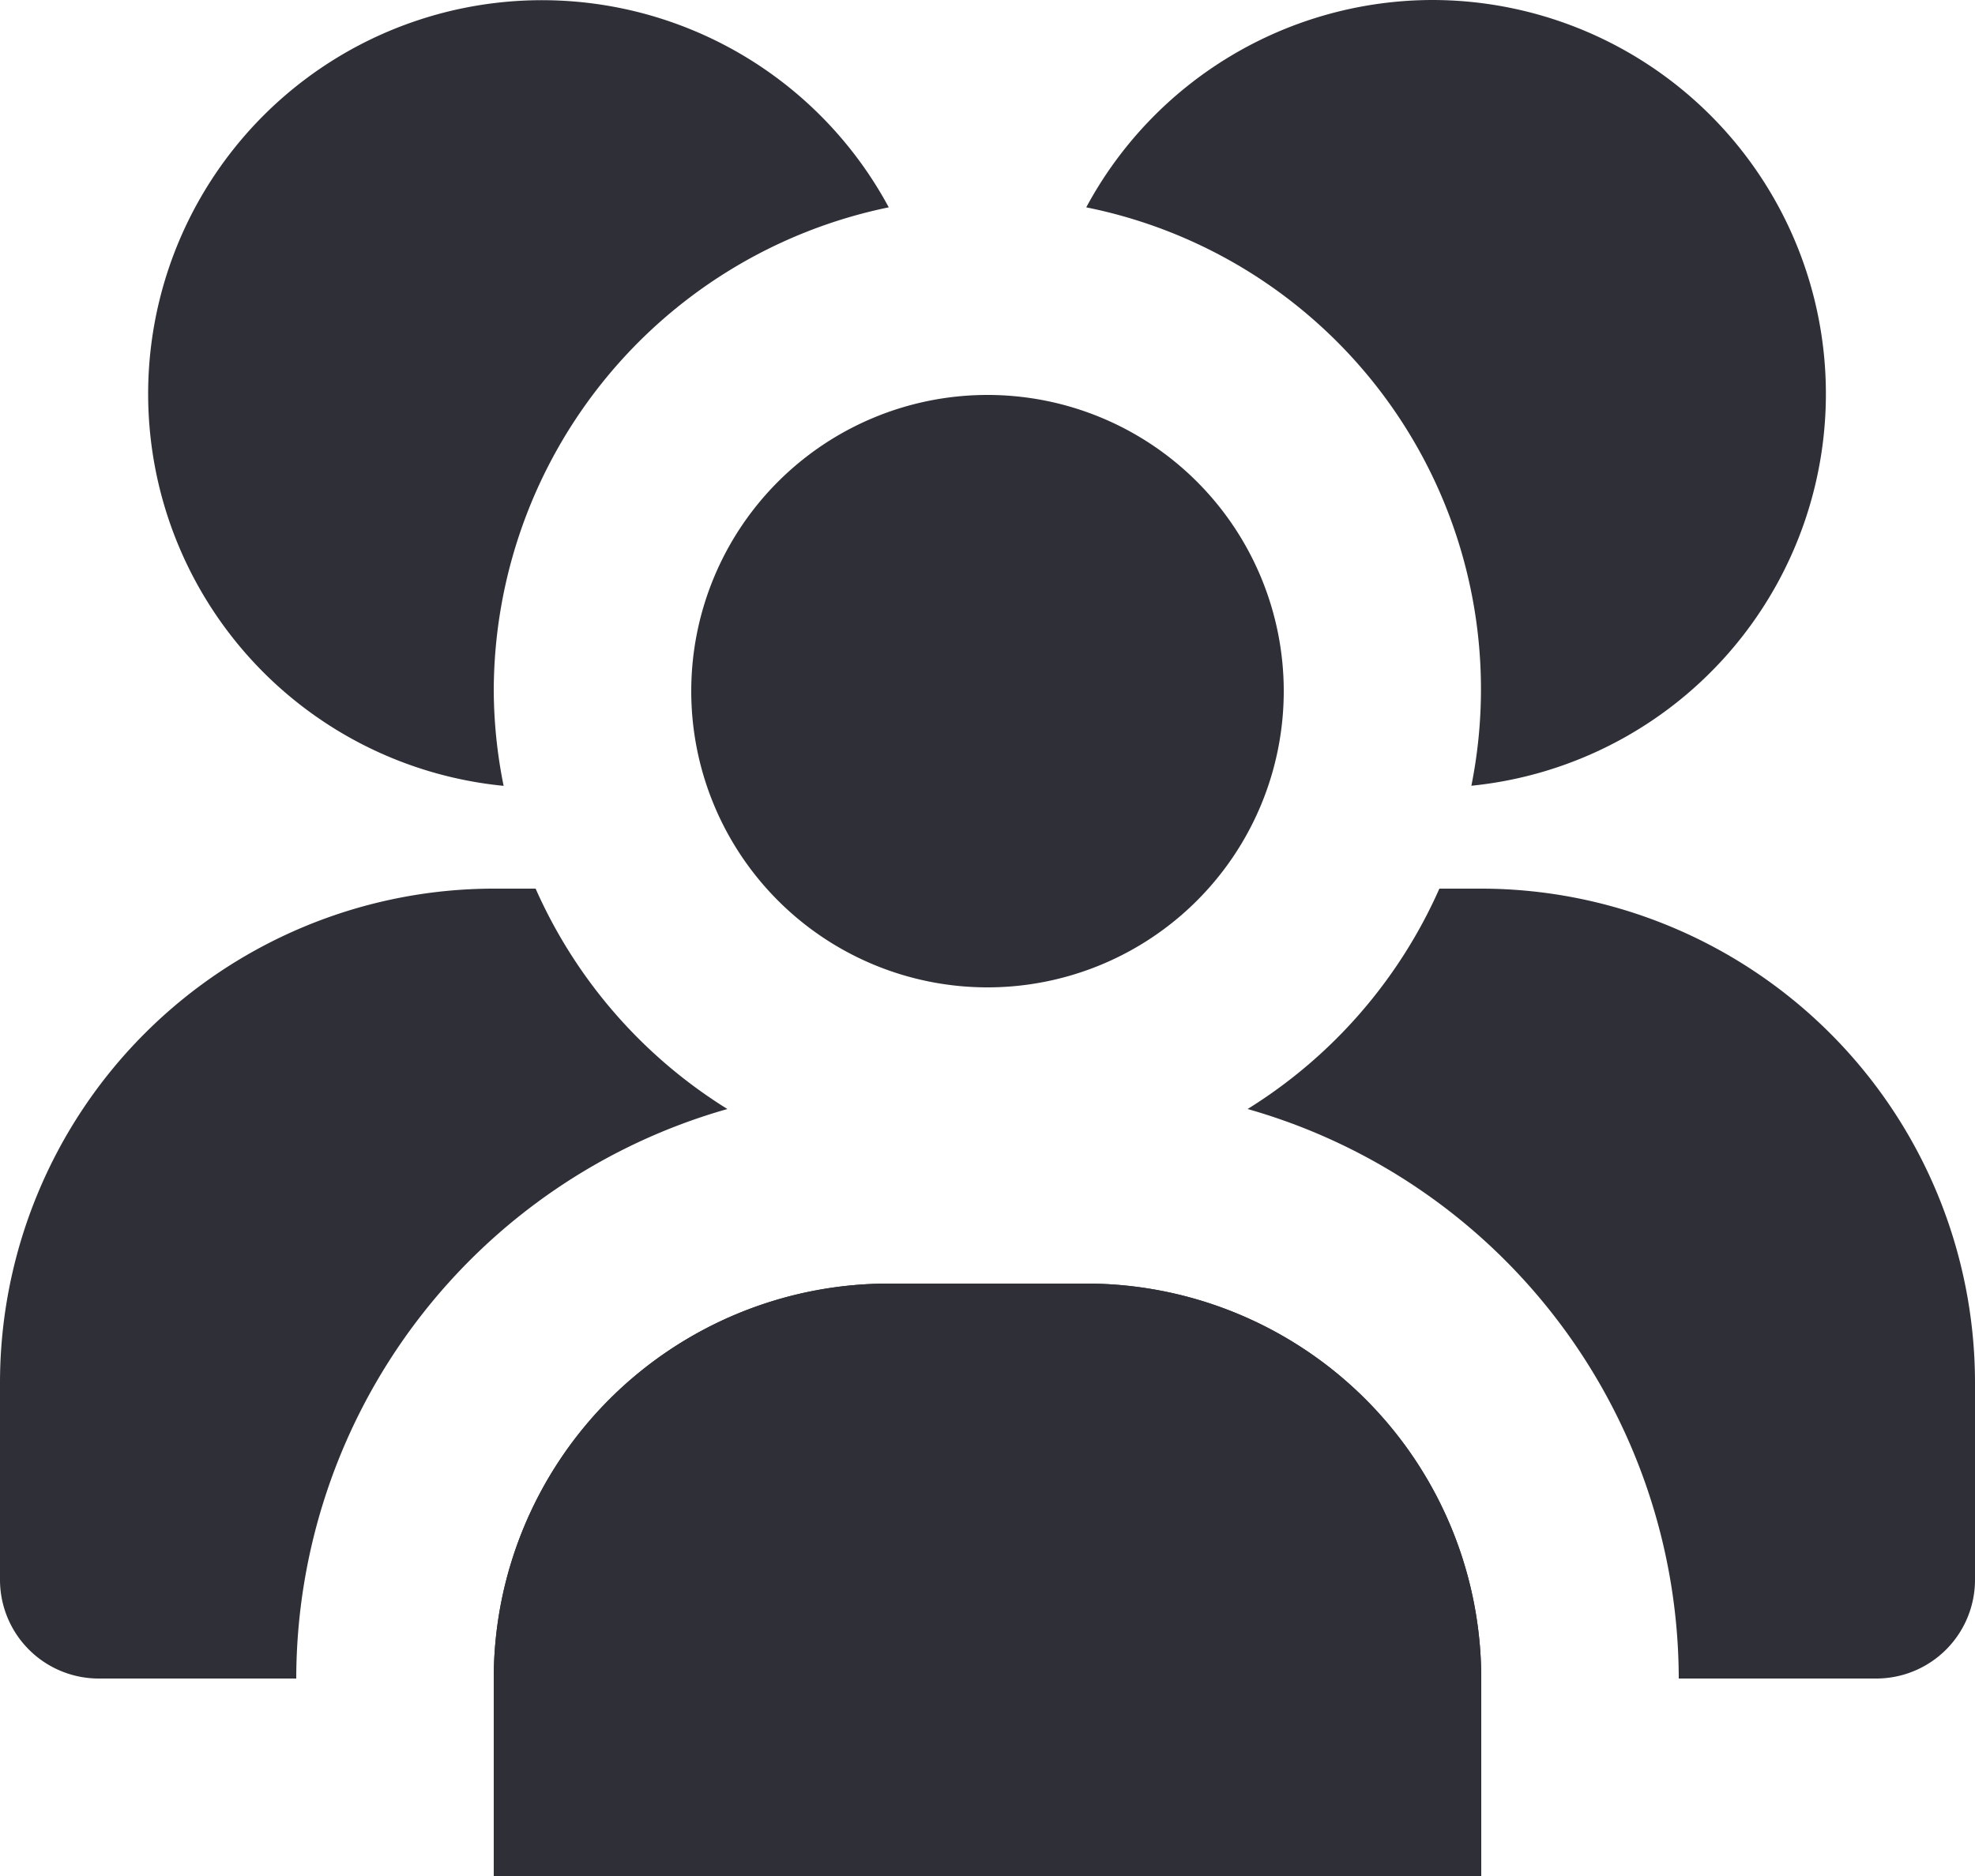 <svg xmlns="http://www.w3.org/2000/svg" fill="currentColor" viewBox="0 0 20 19">
  <g fill="#2F2F38">
    <path d="M14.5 0A3.987 3.987 0 0 0 11 2.1a4.977 4.977 0 0 1 3.9 5.858A3.989 3.989 0 0 0 14.5 0ZM9 13h2a4 4 0 0 1 4 4v2H5v-2a4 4 0 0 1 4-4Z"/>
    <path d="M5 19h10v-2a4 4 0 0 0-4-4H9a4 4 0 0 0-4 4v2ZM5 7a5.008 5.008 0 0 1 4-4.9 3.988 3.988 0 1 0-3.9 5.859A4.974 4.974 0 0 1 5 7Zm5 3a3 3 0 1 0 0-6 3 3 0 0 0 0 6Zm5-1h-.424a5.016 5.016 0 0 1-1.942 2.232A6.007 6.007 0 0 1 17 17h2a1 1 0 0 0 1-1v-2a5.006 5.006 0 0 0-5-5ZM5.424 9H5a5.006 5.006 0 0 0-5 5v2a1 1 0 0 0 1 1h2a6.007 6.007 0 0 1 4.366-5.768A5.016 5.016 0 0 1 5.424 9Z"/>
  </g>
</svg>
